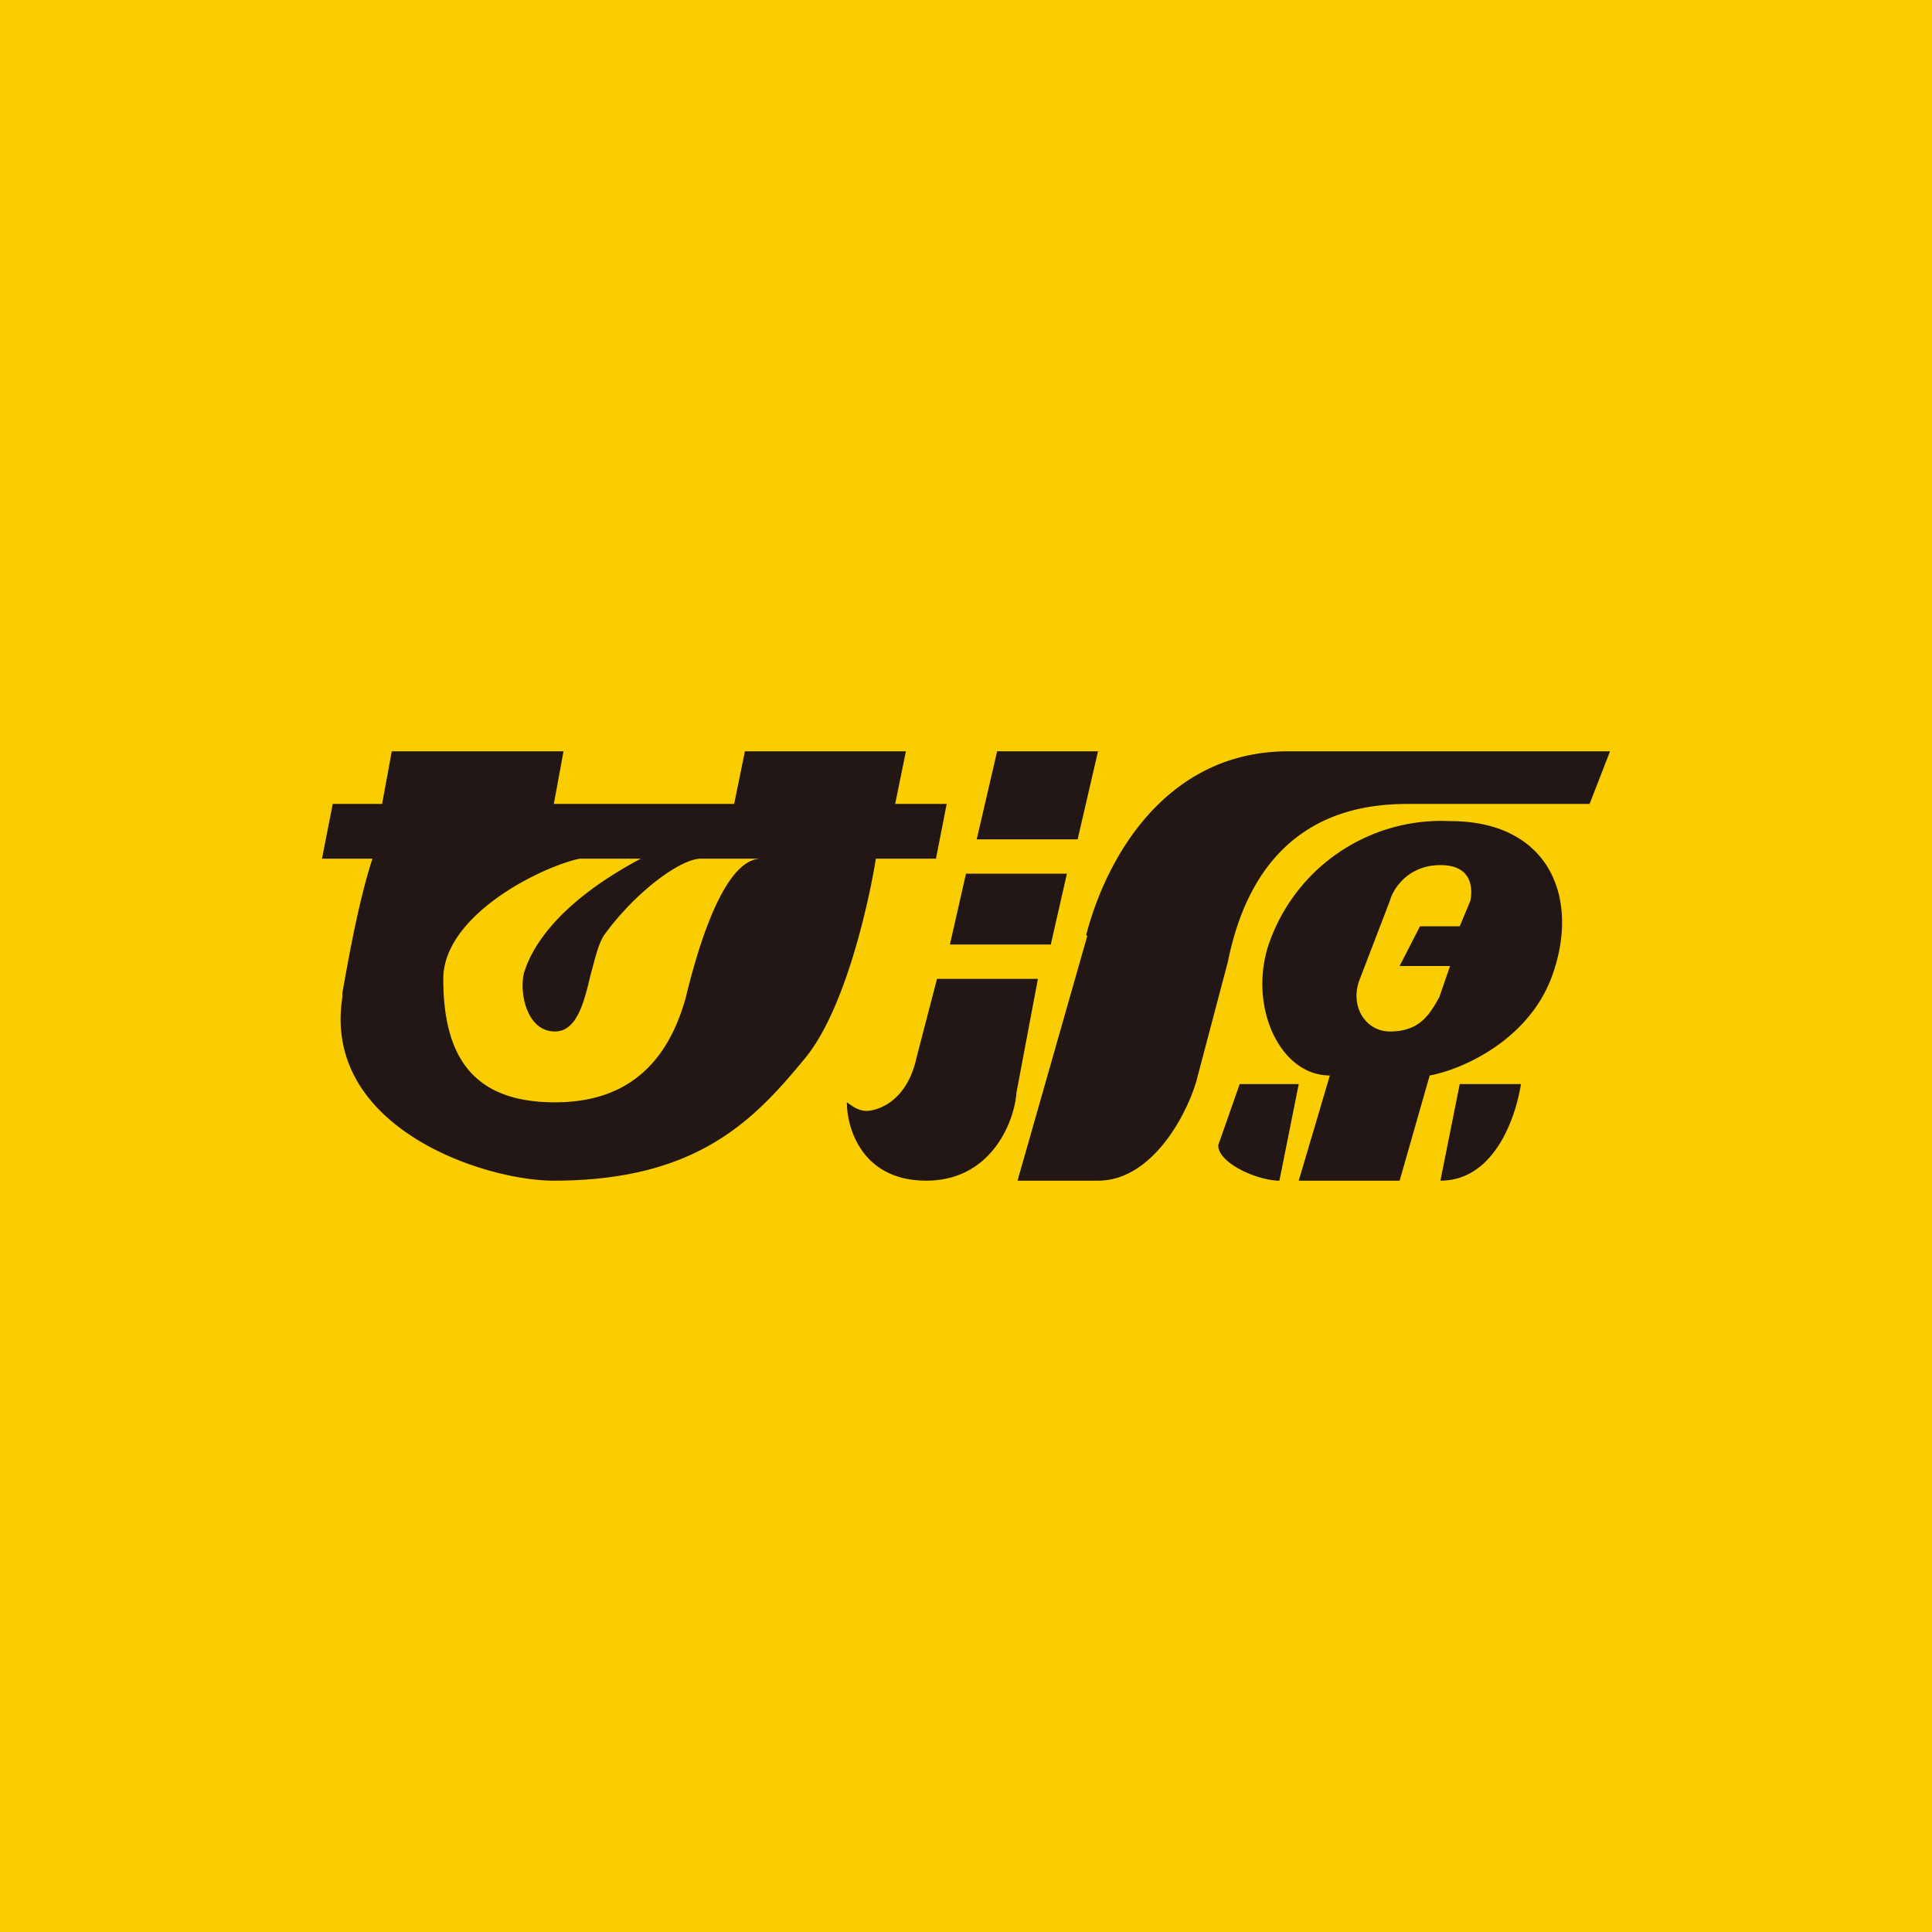 <!-- by TradingView --><svg width="18" height="18" viewBox="0 0 18 18" xmlns="http://www.w3.org/2000/svg"><path fill="#FACD01" d="M0 0h18v18H0z"/><path fill-rule="evenodd" d="M3.56 7.49H3.1L3 8h.47c-.14.43-.24 1.03-.28 1.25v.04C3 10.5 4.5 11 5.16 11c1.34 0 1.87-.57 2.34-1.14.38-.46.6-1.48.66-1.86h.56l.1-.51h-.48l.1-.49h-1.5l-.1.49H5.16L5.25 7h-1.6l-.09.49ZM5.4 8h.57c-.75.4-1 .8-1.08 1.04-.06.16 0 .57.28.57.2 0 .27-.26.33-.52.04-.14.07-.29.13-.38.29-.4.71-.71.9-.71h.56c-.28 0-.52.55-.7 1.29-.2.73-.66.98-1.22.98-.75 0-1.04-.41-1.04-1.15 0-.59.9-1.04 1.27-1.12Zm4.83-1h-.94l-.19.82h.94l.19-.82Zm-.28 1.14H9l-.15.66h.94l.15-.66Zm-1.22.98h.94l-.2 1.06c-.02.28-.24.82-.84.82s-.74-.49-.74-.73c.03.02.1.08.18.08.1 0 .38-.08.47-.5l.19-.73Zm1.4-.4L9.48 11h.75c.53 0 .86-.68.93-.98l.28-1.06c.28-1.39 1.25-1.47 1.69-1.47h1.68L15 7h-3c-1.13 0-1.69.98-1.88 1.71Zm1.41 1.38h.56l-.18.9c-.2 0-.57-.16-.57-.33l.2-.57Zm2.63 0h-.57l-.18.9c.52 0 .71-.63.75-.9Zm-2.07.9.29-.98c-.47 0-.76-.65-.57-1.22a1.7 1.7 0 0 1 1.69-1.15c.94 0 1.22.74.94 1.47-.23.59-.85.85-1.13.9l-.28.98h-.94Zm1.6-2.61-.1.24h-.37l-.19.37h.47l-.1.29c-.09.16-.18.32-.46.32-.23 0-.38-.24-.28-.49l.28-.73c.03-.11.17-.33.47-.33.3 0 .3.22.28.33Z" fill="#221714"/></svg>